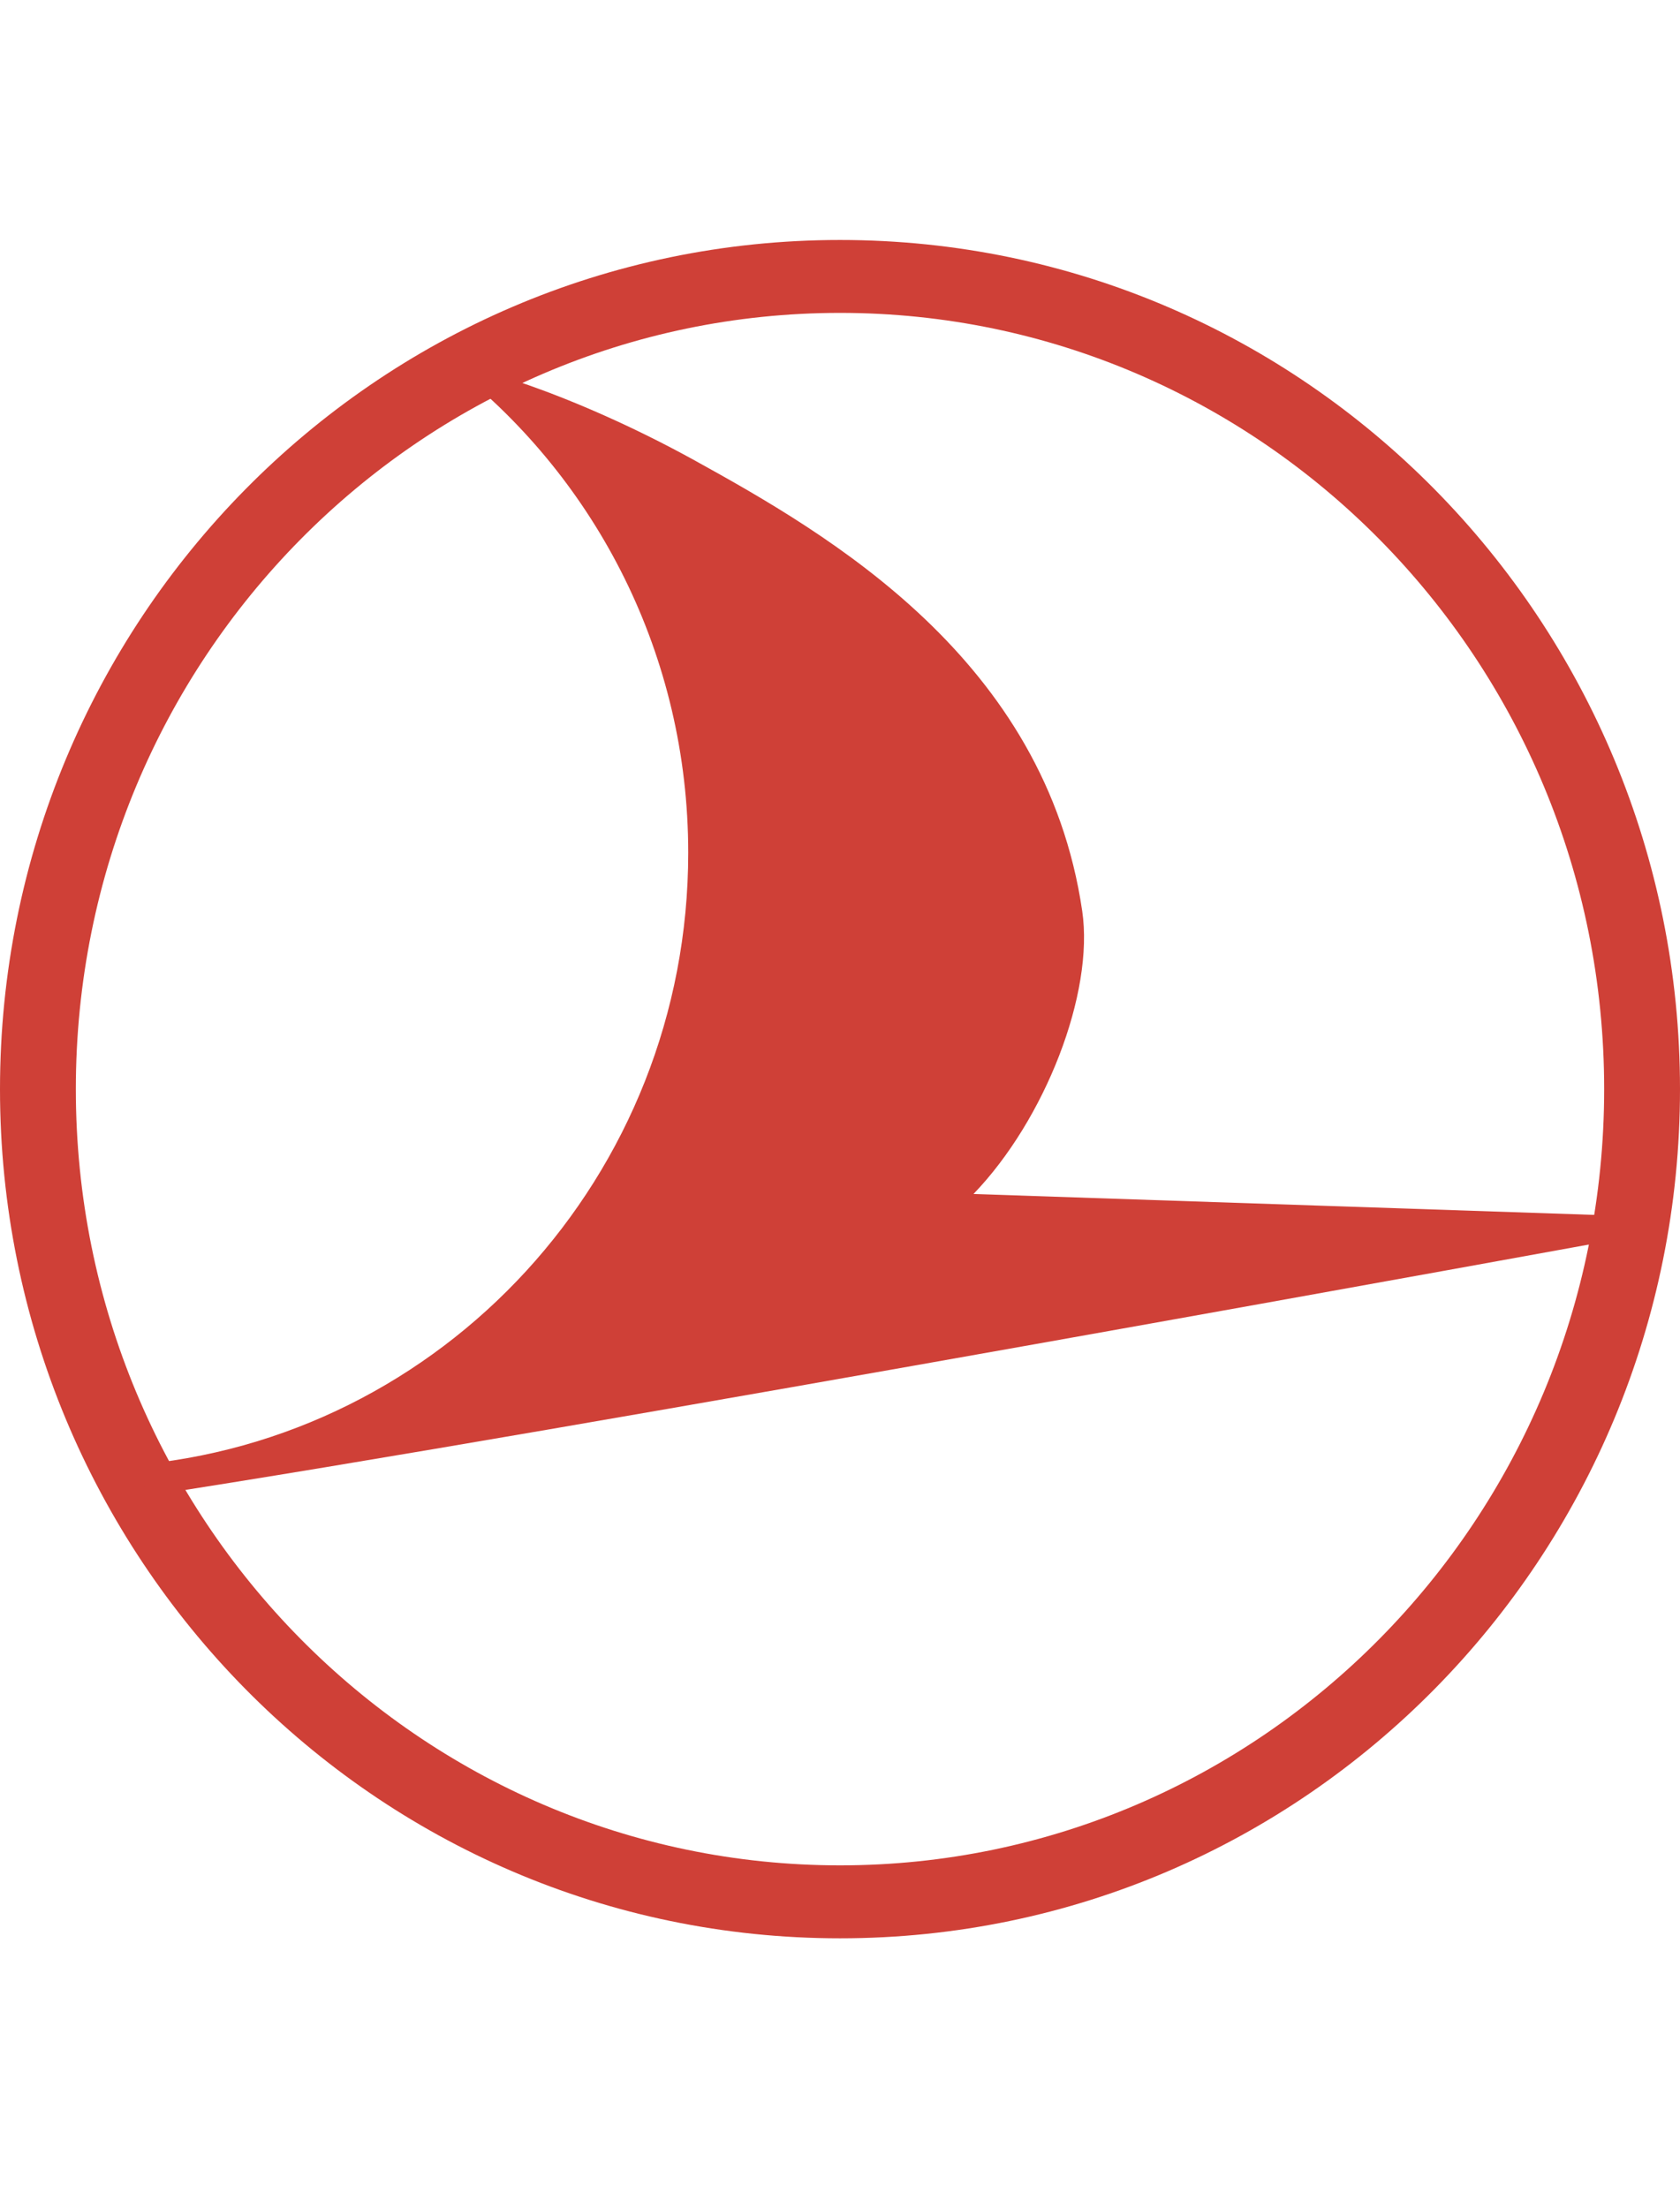 <svg width="35" height="46" viewBox="0 0 35 46" fill="none" xmlns="http://www.w3.org/2000/svg">
<path fill-rule="evenodd" clip-rule="evenodd" d="M17.501 6.519C8.745 6.519 1.58 13.723 1.58 22.693C1.58 31.663 8.746 38.865 17.501 38.865C26.255 38.865 33.42 31.663 33.42 22.693C33.42 13.723 26.254 6.519 17.501 6.519ZM0 22.693C0 12.96 7.795 5 17.501 5C27.204 5 35 12.96 35 22.693C35 32.426 27.204 40.385 17.501 40.385C7.796 40.385 0 32.426 0 22.693Z" fill="#CF4037"/>
<path fill-rule="evenodd" clip-rule="evenodd" d="M22.546 18.98C21.776 13.733 17.277 11.142 14.467 9.59C11.858 8.15 9.524 7.496 9.467 7.665C12.433 10.01 14.338 13.664 14.338 17.768C14.338 24.5 9.213 30.019 2.702 30.534L3.114 31.159C11.449 29.883 33.756 25.811 33.756 25.811L33.815 25.333L20.281 24.877C21.775 23.325 22.798 20.69 22.546 18.98V18.98Z" fill="#CF4037"/>
</svg>
